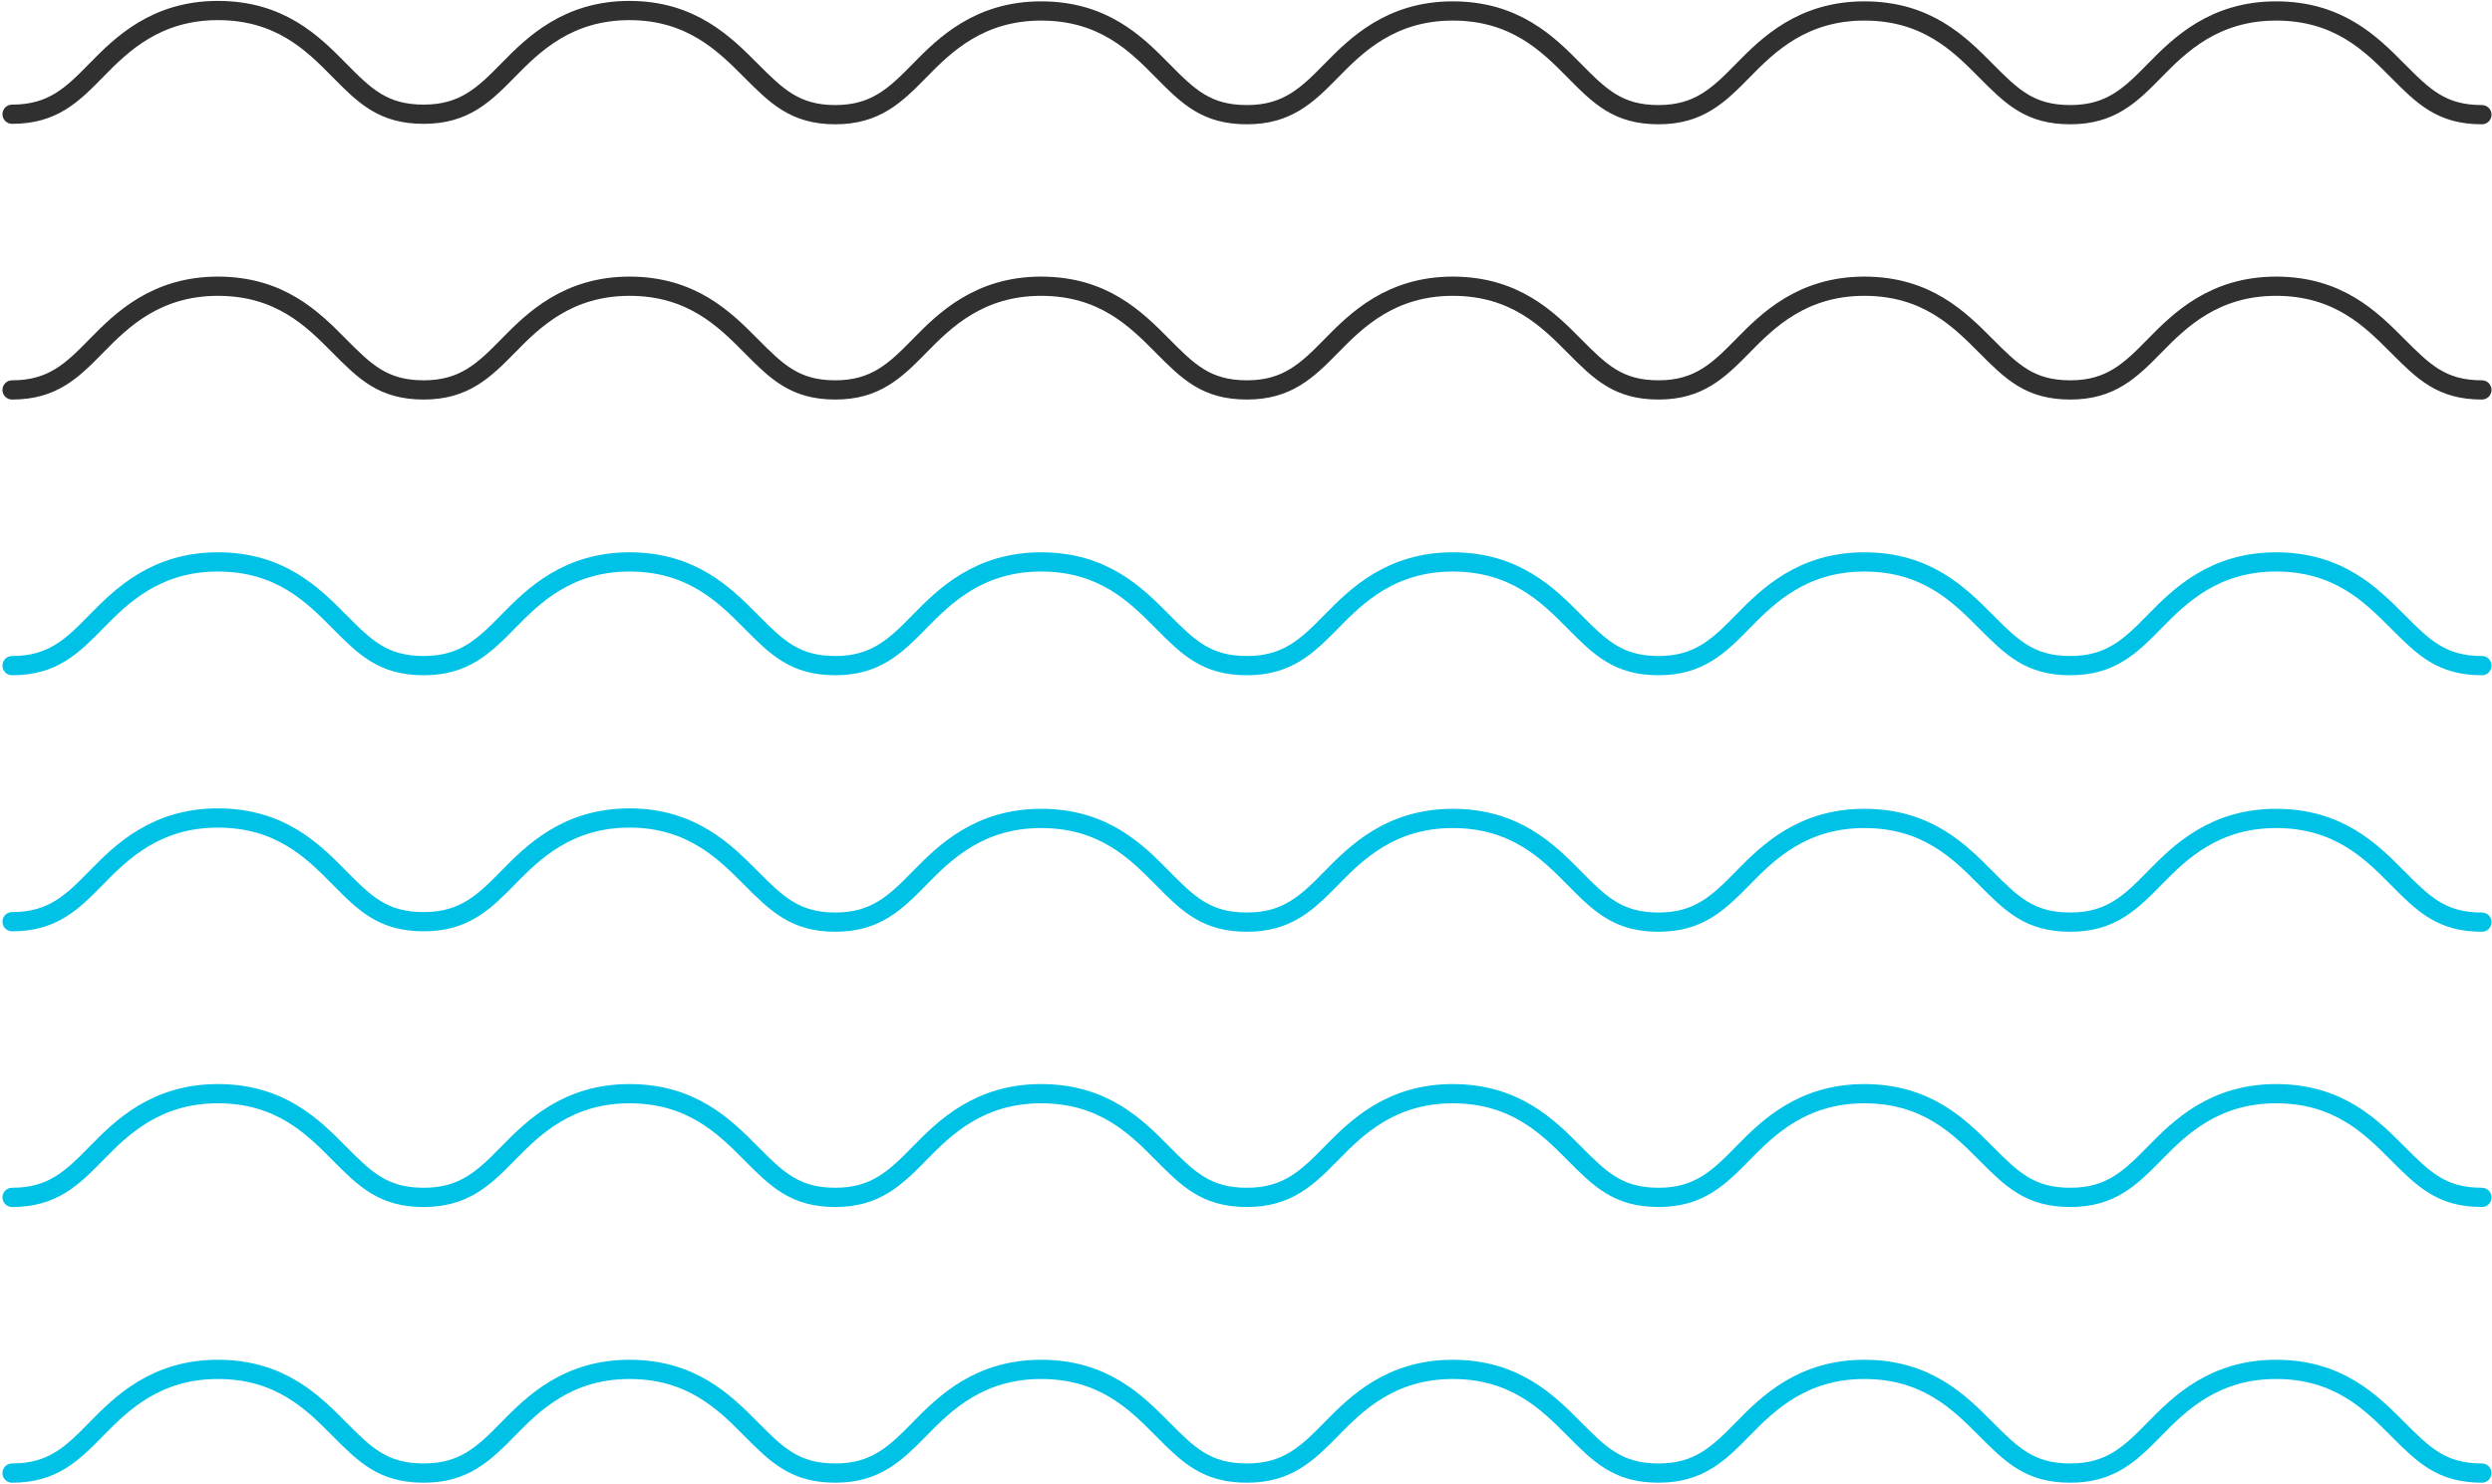 <svg width="324" height="193" viewBox="0 0 324 193" fill="none" xmlns="http://www.w3.org/2000/svg">
<path d="M1.57 14.853C6.872 14.853 9.388 12.329 12.577 9.074C15.766 5.818 20.261 1.368 28.329 1.368C36.396 1.368 40.661 5.625 44.061 9.074C47.461 12.522 49.824 14.853 55.087 14.853C60.35 14.853 62.924 12.329 66.113 9.074C69.302 5.818 73.797 1.368 81.845 1.368C89.894 1.368 94.254 5.779 97.597 9.131C100.939 12.483 103.359 14.911 108.603 14.911C113.848 14.911 116.422 12.387 119.61 9.131C122.799 5.876 127.294 1.426 135.362 1.426C143.43 1.426 147.694 5.683 151.094 9.131C154.494 12.58 156.857 14.911 162.12 14.911C167.383 14.911 169.957 12.387 173.146 9.131C176.335 5.876 180.83 1.426 188.878 1.426C196.927 1.426 201.23 5.683 204.63 9.131C208.03 12.58 210.393 14.911 215.637 14.911C220.881 14.911 223.455 12.387 226.643 9.131C229.832 5.876 234.327 1.426 242.395 1.426C250.463 1.426 254.727 5.683 258.146 9.131C261.566 12.58 263.909 14.911 269.172 14.911C274.436 14.911 276.99 12.387 280.179 9.131C283.368 5.876 287.863 1.426 295.931 1.426C303.998 1.426 308.263 5.683 311.682 9.131C315.101 12.58 317.445 14.911 322.689 14.911" stroke="#303030" stroke-width="2.5" stroke-miterlimit="10" stroke-linecap="round"/>
<path d="M1.57 50.704C6.872 50.704 9.388 48.18 12.577 44.925C15.766 41.669 20.261 37.219 28.329 37.219C36.396 37.219 40.661 41.496 44.061 44.925C47.461 48.354 49.824 50.704 55.087 50.704C60.35 50.704 62.924 48.18 66.113 44.925C69.302 41.669 73.797 37.219 81.845 37.219C89.894 37.219 94.197 41.496 97.597 44.925C100.997 48.354 103.359 50.704 108.603 50.704C113.848 50.704 116.422 48.18 119.61 44.925C122.799 41.669 127.294 37.219 135.362 37.219C143.43 37.219 147.694 41.496 151.094 44.925C154.494 48.354 156.857 50.704 162.12 50.704C167.383 50.704 169.957 48.18 173.146 44.925C176.335 41.669 180.83 37.219 188.878 37.219C196.927 37.219 201.23 41.496 204.63 44.925C208.03 48.354 210.393 50.704 215.637 50.704C220.881 50.704 223.455 48.18 226.643 44.925C229.832 41.669 234.327 37.219 242.395 37.219C250.463 37.219 254.727 41.496 258.146 44.925C261.566 48.354 263.909 50.704 269.172 50.704C274.436 50.704 276.99 48.18 280.179 44.925C283.368 41.669 287.863 37.219 295.931 37.219C303.998 37.219 308.263 41.496 311.682 44.925C315.101 48.354 317.445 50.704 322.689 50.704" stroke="#303030" stroke-width="2.5" stroke-miterlimit="10" stroke-linecap="round"/>
<path d="M1.57 86.555C6.872 86.555 9.388 84.031 12.577 80.776C15.766 77.52 20.261 73.07 28.329 73.07C36.396 73.07 40.661 77.347 44.061 80.776C47.461 84.205 49.824 86.555 55.087 86.555C60.35 86.555 62.924 84.031 66.113 80.776C69.302 77.52 73.797 73.07 81.845 73.07C89.894 73.07 94.197 77.347 97.597 80.776C100.997 84.205 103.359 86.555 108.603 86.555C113.848 86.555 116.422 84.031 119.61 80.776C122.799 77.52 127.294 73.07 135.362 73.07C143.43 73.07 147.694 77.347 151.094 80.776C154.494 84.205 156.857 86.555 162.12 86.555C167.383 86.555 169.957 84.031 173.146 80.776C176.335 77.52 180.83 73.07 188.878 73.07C196.927 73.07 201.23 77.347 204.63 80.776C208.03 84.205 210.393 86.555 215.637 86.555C220.881 86.555 223.455 84.031 226.643 80.776C229.832 77.52 234.327 73.07 242.395 73.07C250.463 73.07 254.727 77.347 258.146 80.776C261.566 84.205 263.909 86.555 269.172 86.555C274.436 86.555 276.99 84.031 280.179 80.776C283.368 77.52 287.863 73.07 295.931 73.07C303.998 73.07 308.263 77.347 311.682 80.776C315.101 84.205 317.445 86.555 322.689 86.555" stroke="#00C2E6" stroke-width="2.5" stroke-miterlimit="10" stroke-linecap="round"/>
<path d="M1.57 119.853C6.872 119.853 9.388 117.329 12.577 114.074C15.766 110.818 20.261 106.368 28.329 106.368C36.396 106.368 40.661 110.625 44.061 114.074C47.461 117.522 49.824 119.853 55.087 119.853C60.35 119.853 62.924 117.329 66.113 114.074C69.302 110.818 73.797 106.368 81.845 106.368C89.894 106.368 94.254 110.779 97.597 114.131C100.939 117.483 103.359 119.911 108.603 119.911C113.848 119.911 116.422 117.387 119.61 114.131C122.799 110.876 127.294 106.426 135.362 106.426C143.43 106.426 147.694 110.683 151.094 114.131C154.494 117.58 156.857 119.911 162.12 119.911C167.383 119.911 169.957 117.387 173.146 114.131C176.335 110.876 180.83 106.426 188.878 106.426C196.927 106.426 201.23 110.683 204.63 114.131C208.03 117.58 210.393 119.911 215.637 119.911C220.881 119.911 223.455 117.387 226.643 114.131C229.832 110.876 234.327 106.426 242.395 106.426C250.463 106.426 254.727 110.683 258.146 114.131C261.566 117.58 263.909 119.911 269.172 119.911C274.436 119.911 276.99 117.387 280.179 114.131C283.368 110.876 287.863 106.426 295.931 106.426C303.998 106.426 308.263 110.683 311.682 114.131C315.101 117.58 317.445 119.911 322.689 119.911" stroke="#00C2E6" stroke-width="2.5" stroke-miterlimit="10" stroke-linecap="round"/>
<path d="M1.57 155.704C6.872 155.704 9.388 153.18 12.577 149.925C15.766 146.669 20.261 142.219 28.329 142.219C36.396 142.219 40.661 146.496 44.061 149.925C47.461 153.354 49.824 155.704 55.087 155.704C60.35 155.704 62.924 153.18 66.113 149.925C69.302 146.669 73.797 142.219 81.845 142.219C89.894 142.219 94.197 146.496 97.597 149.925C100.997 153.354 103.359 155.704 108.603 155.704C113.848 155.704 116.422 153.18 119.61 149.925C122.799 146.669 127.294 142.219 135.362 142.219C143.43 142.219 147.694 146.496 151.094 149.925C154.494 153.354 156.857 155.704 162.12 155.704C167.383 155.704 169.957 153.18 173.146 149.925C176.335 146.669 180.83 142.219 188.878 142.219C196.927 142.219 201.23 146.496 204.63 149.925C208.03 153.354 210.393 155.704 215.637 155.704C220.881 155.704 223.455 153.18 226.643 149.925C229.832 146.669 234.327 142.219 242.395 142.219C250.463 142.219 254.727 146.496 258.146 149.925C261.566 153.354 263.909 155.704 269.172 155.704C274.436 155.704 276.99 153.18 280.179 149.925C283.368 146.669 287.863 142.219 295.931 142.219C303.998 142.219 308.263 146.496 311.682 149.925C315.101 153.354 317.445 155.704 322.689 155.704" stroke="#00C2E6" stroke-width="2.5" stroke-miterlimit="10" stroke-linecap="round"/>
<path d="M1.57 191.555C6.872 191.555 9.388 189.032 12.577 185.776C15.766 182.52 20.261 178.07 28.329 178.07C36.396 178.07 40.661 182.347 44.061 185.776C47.461 189.205 49.824 191.555 55.087 191.555C60.35 191.555 62.924 189.032 66.113 185.776C69.302 182.52 73.797 178.07 81.845 178.07C89.894 178.07 94.197 182.347 97.597 185.776C100.997 189.205 103.359 191.555 108.603 191.555C113.848 191.555 116.422 189.032 119.61 185.776C122.799 182.52 127.294 178.07 135.362 178.07C143.43 178.07 147.694 182.347 151.094 185.776C154.494 189.205 156.857 191.555 162.12 191.555C167.383 191.555 169.957 189.032 173.146 185.776C176.335 182.52 180.83 178.07 188.878 178.07C196.927 178.07 201.23 182.347 204.63 185.776C208.03 189.205 210.393 191.555 215.637 191.555C220.881 191.555 223.455 189.032 226.643 185.776C229.832 182.52 234.327 178.07 242.395 178.07C250.463 178.07 254.727 182.347 258.146 185.776C261.566 189.205 263.909 191.555 269.172 191.555C274.436 191.555 276.99 189.032 280.179 185.776C283.368 182.52 287.863 178.07 295.931 178.07C303.998 178.07 308.263 182.347 311.682 185.776C315.101 189.205 317.445 191.555 322.689 191.555" stroke="#00C2E6" stroke-width="2.5" stroke-miterlimit="10" stroke-linecap="round"/>
</svg>
